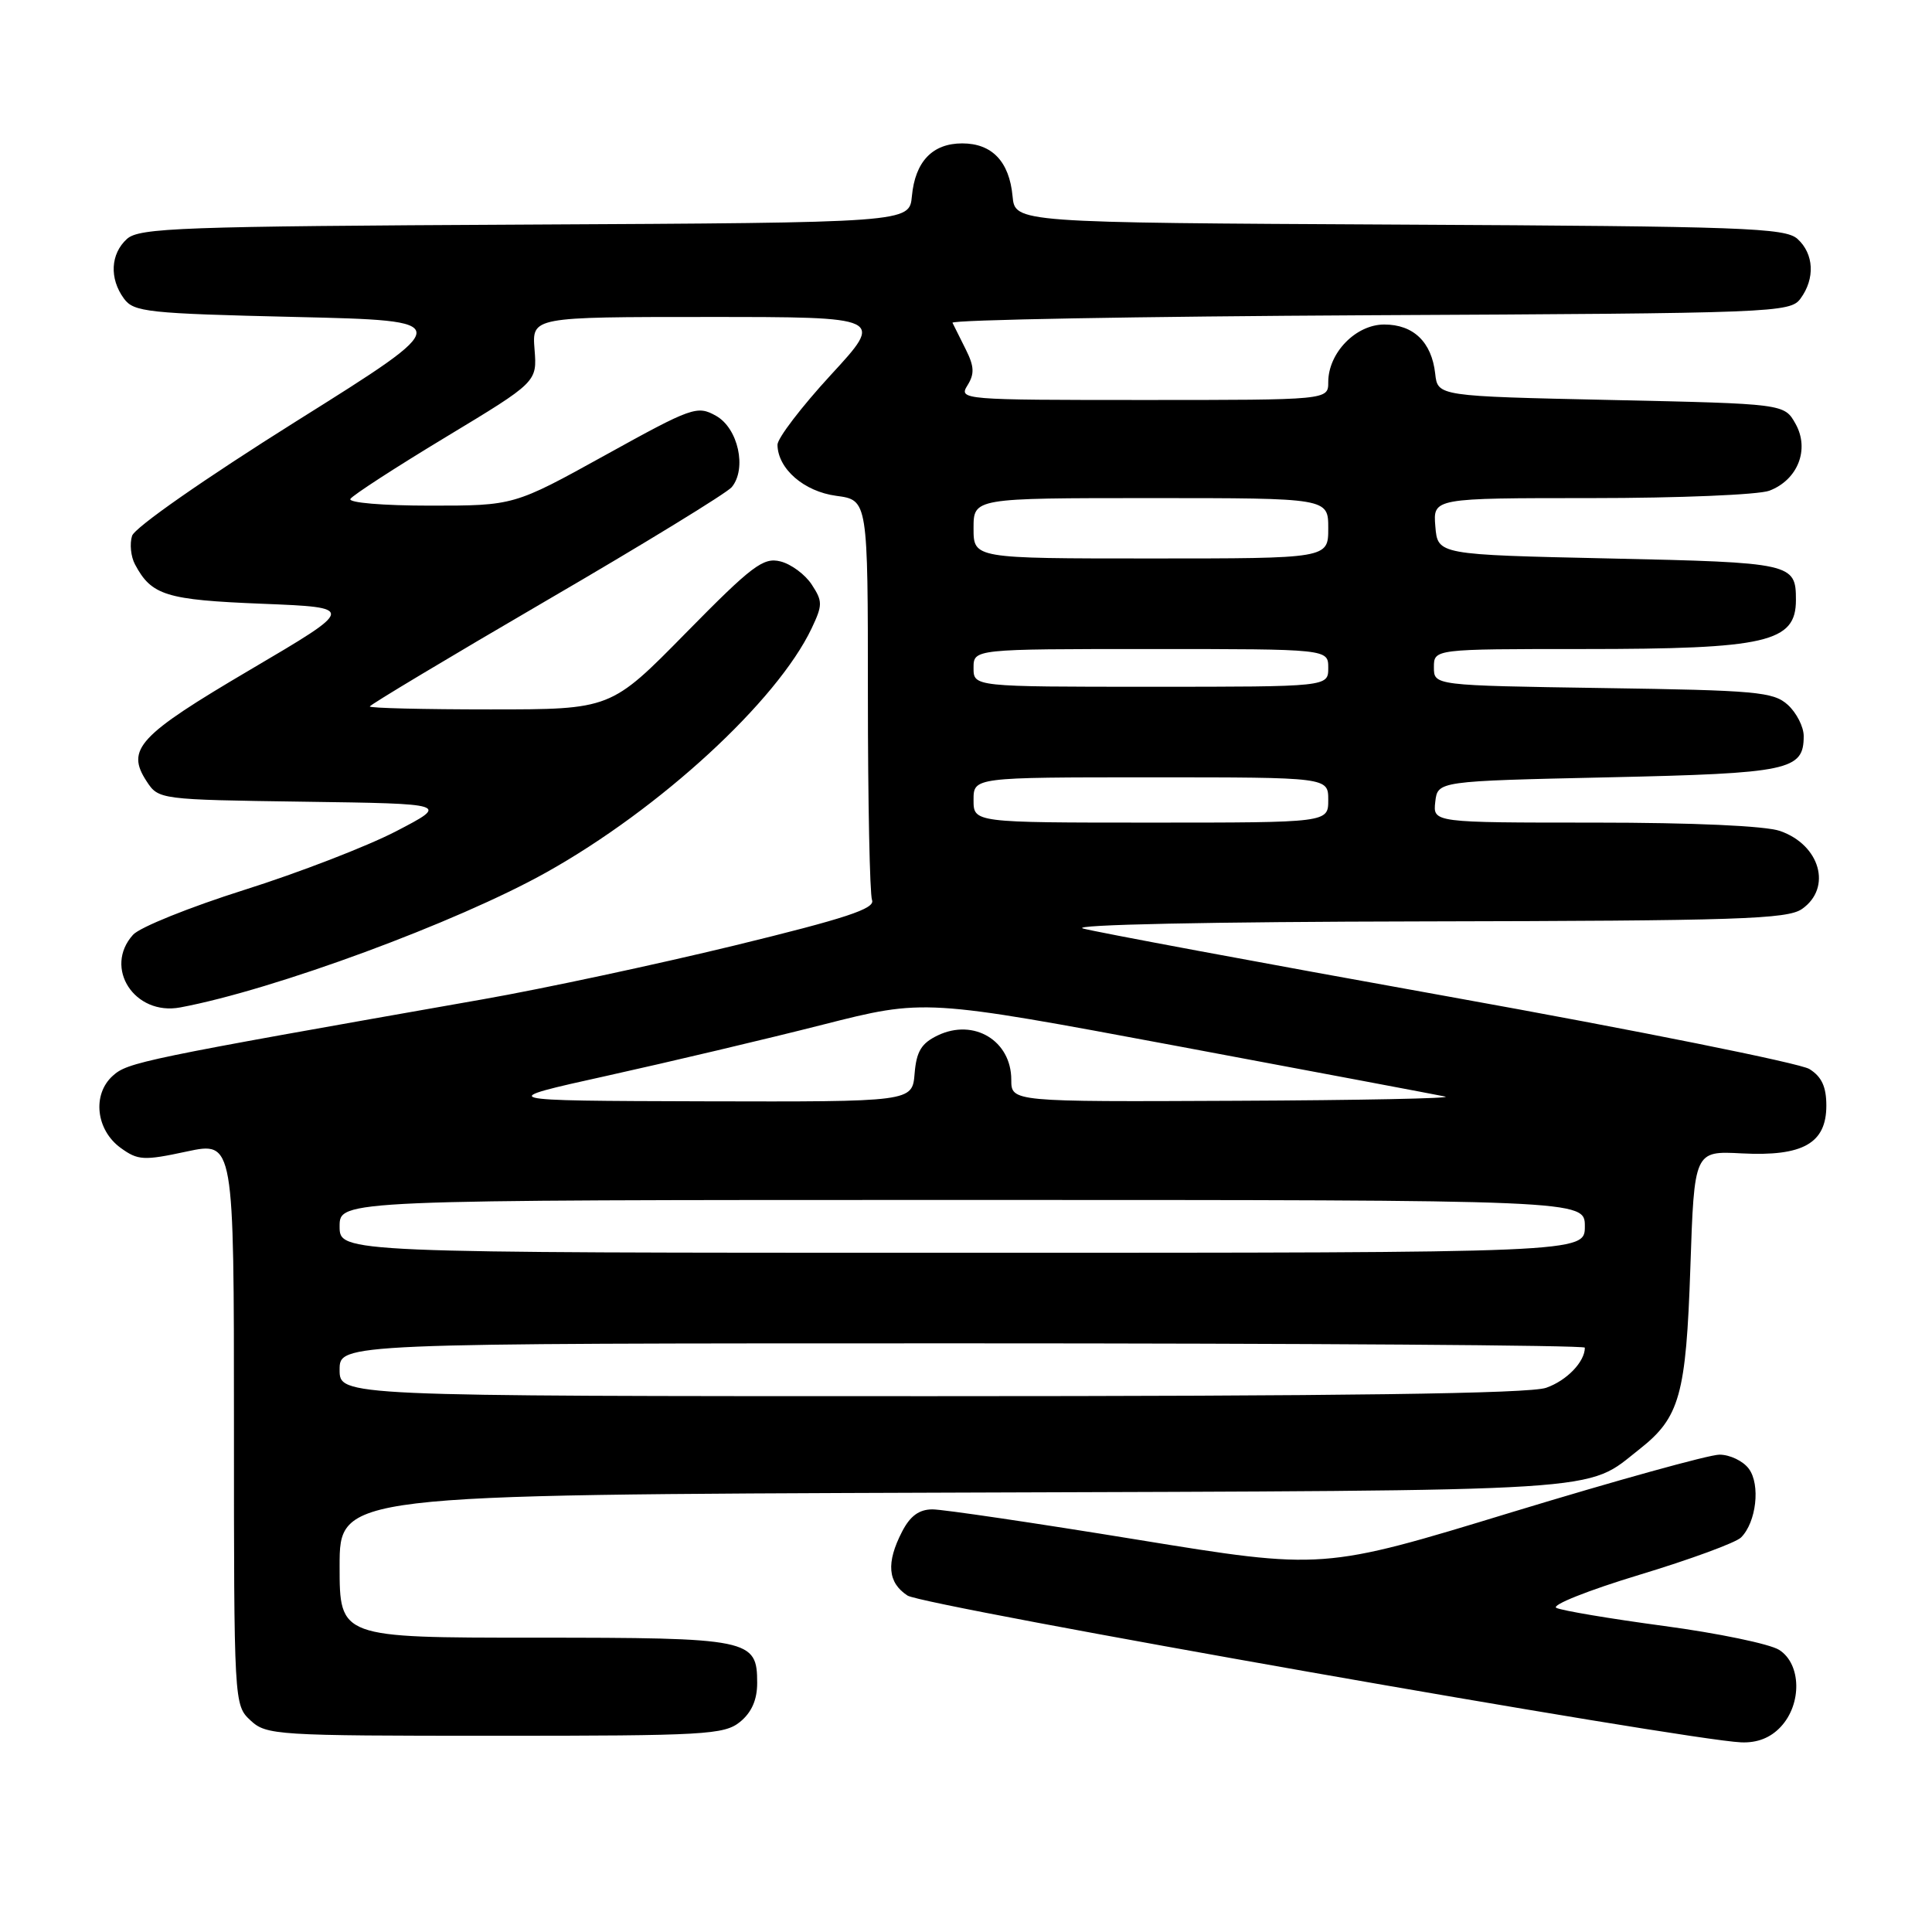 <?xml version="1.0" encoding="UTF-8" standalone="no"?>
<!DOCTYPE svg PUBLIC "-//W3C//DTD SVG 1.1//EN" "http://www.w3.org/Graphics/SVG/1.1/DTD/svg11.dtd" >
<svg xmlns="http://www.w3.org/2000/svg" xmlns:xlink="http://www.w3.org/1999/xlink" version="1.1" viewBox="0 0 256 256">
 <g >
 <path fill="currentColor"
d=" M 235.96 228.81 C 238.79 225.78 238.68 220.48 235.75 218.62 C 234.51 217.83 227.65 216.41 220.50 215.45 C 213.35 214.49 206.93 213.41 206.22 213.05 C 205.52 212.69 210.46 210.72 217.20 208.68 C 223.94 206.64 230.02 204.41 230.70 203.72 C 232.72 201.71 233.29 196.72 231.73 194.62 C 230.97 193.59 229.22 192.75 227.84 192.75 C 226.46 192.75 214.08 196.19 200.31 200.38 C 175.29 208.02 175.29 208.02 150.68 204.01 C 137.14 201.80 124.94 200.00 123.56 200.00 C 121.79 200.00 120.60 200.87 119.53 202.95 C 117.40 207.07 117.62 209.71 120.25 211.42 C 122.34 212.79 223.34 230.57 230.71 230.87 C 232.85 230.96 234.60 230.27 235.96 228.81 Z  M 98.06 228.16 C 99.59 226.91 100.33 225.24 100.33 223.01 C 100.33 217.18 99.46 217.00 70.81 217.00 C 45.00 217.00 45.00 217.00 45.00 207.53 C 45.00 198.06 45.00 198.06 126.25 197.78 C 214.59 197.48 209.94 197.77 217.27 192.00 C 222.57 187.83 223.41 184.83 223.98 168.00 C 224.50 152.50 224.50 152.50 230.80 152.83 C 238.89 153.25 242.00 151.50 242.00 146.50 C 242.00 144.00 241.38 142.66 239.75 141.65 C 238.51 140.88 217.03 136.56 192.00 132.06 C 166.97 127.56 145.15 123.49 143.50 123.03 C 141.74 122.53 160.42 122.14 188.53 122.09 C 230.28 122.01 236.85 121.80 238.78 120.44 C 242.78 117.64 241.18 111.96 235.87 110.11 C 233.94 109.43 224.34 109.00 211.28 109.00 C 189.87 109.00 189.87 109.00 190.18 106.25 C 190.50 103.50 190.50 103.50 213.10 103.00 C 237.13 102.47 239.00 102.07 239.00 97.53 C 239.00 96.31 238.05 94.45 236.90 93.40 C 234.99 91.67 232.75 91.47 212.40 91.17 C 190.00 90.83 190.00 90.83 190.00 88.42 C 190.00 86.00 190.00 86.00 209.76 86.00 C 234.11 86.00 237.97 85.11 237.97 79.50 C 237.97 74.64 237.50 74.53 213.29 74.00 C 190.50 73.50 190.50 73.50 190.19 69.75 C 189.88 66.00 189.88 66.00 210.87 66.00 C 222.42 66.00 233.03 65.56 234.45 65.02 C 238.23 63.58 239.81 59.53 237.92 56.16 C 236.43 53.50 236.43 53.50 213.46 53.00 C 190.50 52.50 190.50 52.50 190.17 49.50 C 189.70 45.32 187.29 43.00 183.42 43.00 C 179.65 43.00 176.00 46.76 176.00 50.63 C 176.00 53.00 176.00 53.00 151.49 53.00 C 127.55 53.00 127.01 52.96 128.19 51.07 C 129.14 49.55 129.10 48.56 127.98 46.32 C 127.20 44.77 126.40 43.17 126.21 42.77 C 126.01 42.38 150.90 41.93 181.51 41.77 C 235.28 41.51 237.21 41.43 238.58 39.56 C 240.53 36.90 240.36 33.64 238.18 31.66 C 236.55 30.19 231.07 29.99 185.43 29.76 C 134.50 29.50 134.50 29.50 134.17 26.00 C 133.74 21.41 131.45 19.00 127.50 19.00 C 123.55 19.00 121.26 21.41 120.83 26.00 C 120.50 29.50 120.50 29.50 69.57 29.76 C 23.93 29.99 18.45 30.19 16.82 31.66 C 14.64 33.64 14.47 36.90 16.42 39.56 C 17.72 41.35 19.53 41.54 39.17 42.00 C 60.50 42.50 60.50 42.50 39.30 55.79 C 27.08 63.46 17.85 69.90 17.50 71.00 C 17.16 72.06 17.34 73.77 17.89 74.79 C 20.08 78.90 22.00 79.49 34.73 80.00 C 47.15 80.50 47.15 80.50 33.14 88.75 C 18.33 97.47 16.65 99.28 19.43 103.53 C 21.01 105.94 21.12 105.96 40.26 106.23 C 59.50 106.50 59.50 106.50 52.48 110.15 C 48.62 112.15 39.56 115.65 32.36 117.92 C 25.16 120.20 18.53 122.86 17.63 123.86 C 13.68 128.23 17.82 134.62 23.88 133.49 C 36.27 131.18 60.55 122.22 72.40 115.59 C 87.46 107.17 102.97 92.90 107.55 83.25 C 109.01 80.17 109.01 79.67 107.56 77.46 C 106.69 76.12 104.82 74.74 103.41 74.39 C 101.14 73.82 99.65 74.95 90.88 83.87 C 80.93 94.00 80.93 94.00 64.97 94.00 C 56.18 94.00 49.00 93.83 49.00 93.61 C 49.00 93.40 59.53 87.09 72.39 79.59 C 85.26 72.10 96.31 65.33 96.96 64.55 C 98.99 62.10 97.81 56.74 94.88 55.10 C 92.38 53.70 91.73 53.93 80.18 60.32 C 68.10 67.00 68.10 67.00 56.99 67.00 C 50.75 67.00 46.12 66.61 46.43 66.11 C 46.73 65.62 52.42 61.93 59.08 57.91 C 71.17 50.61 71.17 50.61 70.83 46.30 C 70.49 42.00 70.49 42.00 93.83 42.00 C 117.17 42.00 117.17 42.00 110.08 49.69 C 106.19 53.92 103.01 58.08 103.02 58.94 C 103.07 62.12 106.53 65.13 110.81 65.70 C 115.00 66.26 115.00 66.26 115.00 92.05 C 115.00 106.23 115.25 118.48 115.55 119.27 C 115.99 120.40 112.08 121.69 97.30 125.29 C 86.96 127.80 71.97 131.01 64.00 132.41 C 18.61 140.40 16.93 140.75 14.93 142.56 C 12.19 145.04 12.72 149.74 16.00 152.11 C 18.28 153.76 19.04 153.81 24.75 152.58 C 31.00 151.25 31.00 151.25 31.00 188.59 C 31.00 225.71 31.01 225.93 33.19 227.96 C 35.29 229.92 36.57 230.00 65.58 230.00 C 93.44 230.00 95.95 229.86 98.06 228.16 Z  M 45.00 181.50 C 45.00 178.00 45.00 178.00 127.50 178.00 C 172.88 178.00 210.00 178.25 210.00 178.57 C 210.00 180.45 207.60 182.94 204.87 183.89 C 202.66 184.67 177.98 185.00 123.35 185.00 C 45.00 185.00 45.00 185.00 45.00 181.50 Z  M 45.00 162.50 C 45.00 159.00 45.00 159.00 127.50 159.00 C 210.00 159.00 210.00 159.00 210.00 162.50 C 210.00 166.00 210.00 166.00 127.50 166.00 C 45.00 166.00 45.00 166.00 45.00 162.50 Z  M 80.50 142.53 C 88.75 140.70 101.58 137.67 109.00 135.78 C 122.50 132.35 122.50 132.35 156.00 138.61 C 174.43 142.06 190.40 145.07 191.50 145.30 C 192.60 145.54 180.11 145.79 163.75 145.86 C 134.00 146.00 134.00 146.00 134.00 143.07 C 134.00 137.90 129.05 134.91 124.27 137.19 C 122.09 138.23 121.43 139.31 121.19 142.26 C 120.88 146.00 120.88 146.00 93.19 145.93 C 65.50 145.85 65.50 145.85 80.50 142.53 Z  M 129.00 106.00 C 129.00 103.00 129.00 103.00 152.50 103.00 C 176.00 103.00 176.00 103.00 176.00 106.00 C 176.00 109.00 176.00 109.00 152.50 109.00 C 129.00 109.00 129.00 109.00 129.00 106.00 Z  M 129.00 88.50 C 129.00 86.00 129.00 86.00 152.50 86.00 C 176.00 86.00 176.00 86.00 176.00 88.50 C 176.00 91.00 176.00 91.00 152.50 91.00 C 129.00 91.00 129.00 91.00 129.00 88.50 Z  M 129.00 70.00 C 129.00 66.00 129.00 66.00 152.50 66.00 C 176.00 66.00 176.00 66.00 176.00 70.00 C 176.00 74.00 176.00 74.00 152.50 74.00 C 129.00 74.00 129.00 74.00 129.00 70.00 Z "/>
</g>
</svg>